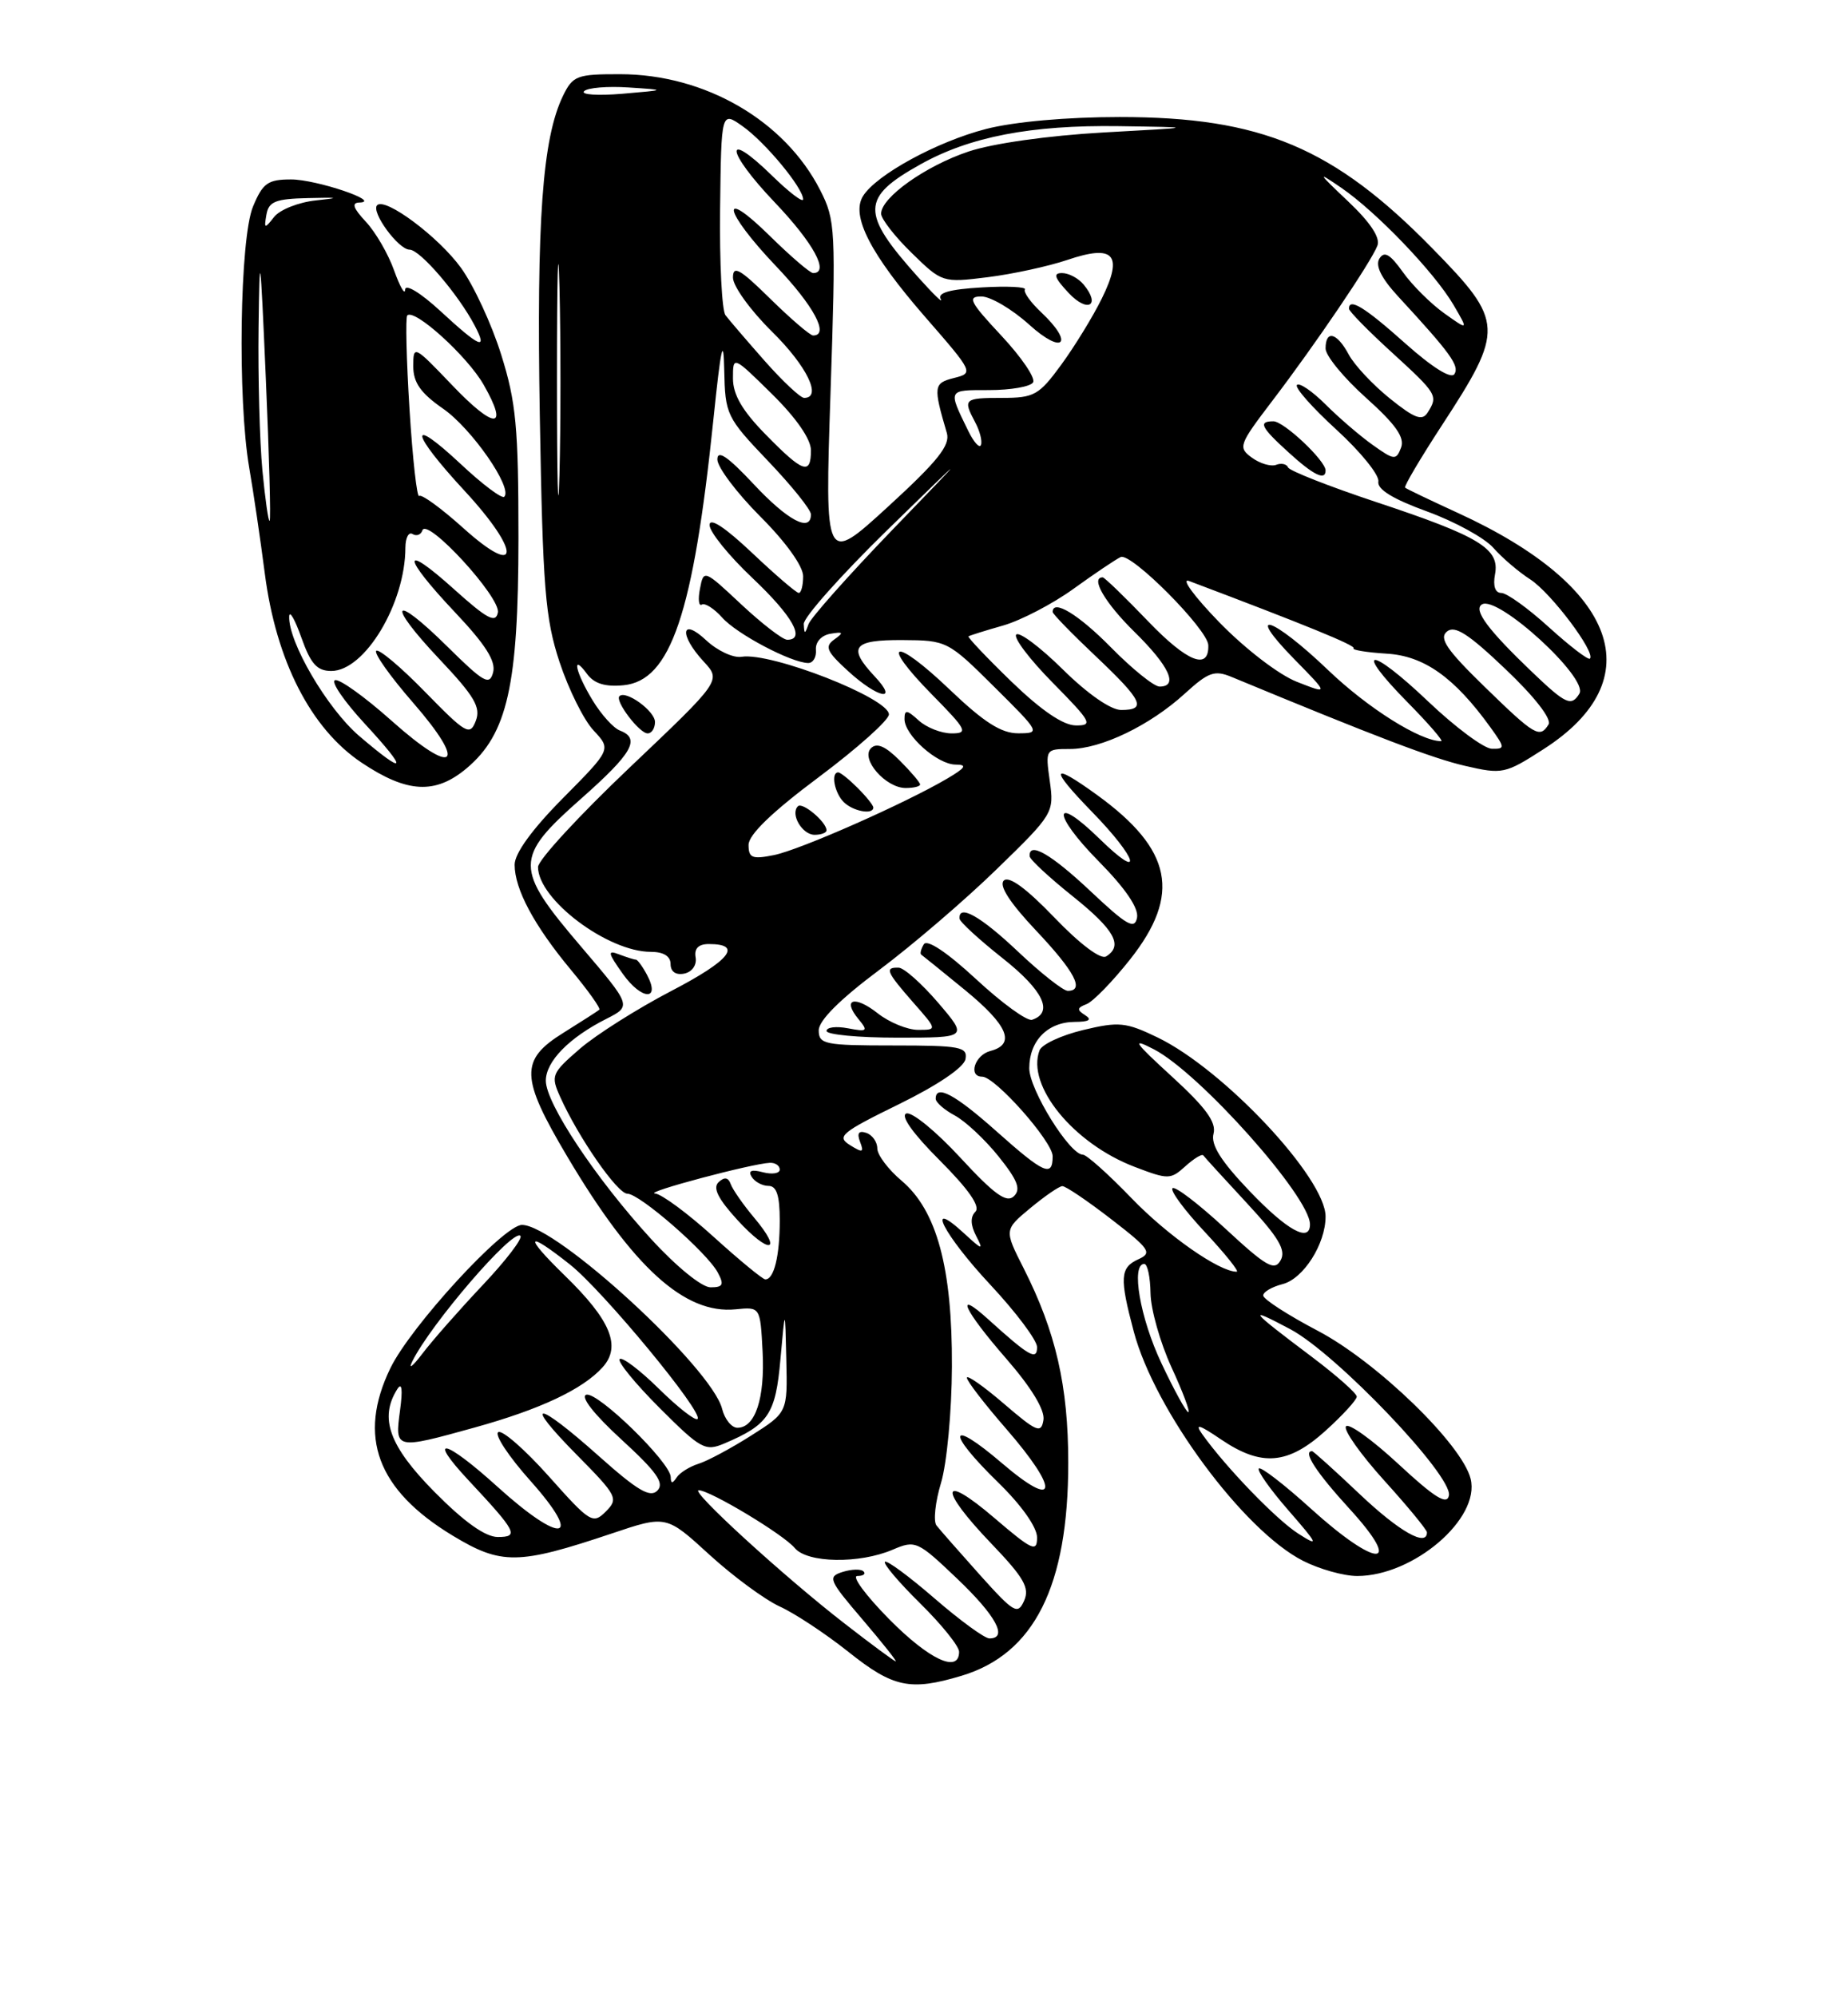 <?xml version="1.0" encoding="UTF-8" standalone="no"?>
<!DOCTYPE svg PUBLIC "-//W3C//DTD SVG 1.1//EN" "http://www.w3.org/Graphics/SVG/1.1/DTD/svg11.dtd" >
<svg xmlns="http://www.w3.org/2000/svg" xmlns:xlink="http://www.w3.org/1999/xlink" version="1.1" viewBox="0 0 237 256">
 <g >
 <path fill="currentColor"
d=" M 123.31 214.79 C 132.64 211.99 137.00 203.31 137.00 187.50 C 137.00 177.65 135.41 170.72 131.28 162.56 C 128.78 157.63 128.78 157.63 132.14 154.84 C 133.99 153.31 135.83 152.04 136.24 152.03 C 136.65 152.01 139.46 153.91 142.49 156.25 C 147.47 160.09 147.80 160.59 146.00 161.40 C 143.64 162.47 143.56 163.76 145.41 170.70 C 148.09 180.76 159.46 196.16 167.10 200.05 C 169.20 201.12 172.33 202.00 174.06 202.00 C 181.28 202.00 189.88 194.63 188.60 189.53 C 187.49 185.11 176.58 174.55 169.00 170.57 C 165.15 168.55 162.00 166.51 162.00 166.05 C 162.00 165.59 163.12 164.94 164.48 164.59 C 167.15 163.92 170.00 159.45 170.00 155.93 C 170.00 150.99 156.96 137.09 148.47 132.98 C 144.39 131.01 143.50 130.92 138.91 132.02 C 136.12 132.69 133.61 133.86 133.32 134.62 C 131.59 139.12 137.66 146.56 145.49 149.55 C 149.83 151.21 150.12 151.20 152.02 149.48 C 153.12 148.49 154.15 147.86 154.32 148.09 C 154.48 148.32 156.99 151.06 159.89 154.19 C 163.99 158.61 164.96 160.24 164.24 161.53 C 163.45 162.95 162.41 162.35 157.13 157.46 C 153.72 154.31 150.68 151.98 150.37 152.30 C 150.05 152.61 151.93 155.15 154.54 157.93 C 157.14 160.72 158.97 163.00 158.60 163.00 C 156.36 163.00 149.75 158.38 145.12 153.58 C 142.16 150.51 139.35 148.00 138.88 148.00 C 137.18 148.00 132.00 139.65 132.00 136.92 C 132.00 133.41 134.36 131.00 137.82 130.98 C 139.67 130.97 140.09 130.71 139.17 130.12 C 138.08 129.44 138.12 129.17 139.35 128.70 C 140.18 128.38 142.69 125.80 144.93 122.97 C 151.51 114.65 150.35 108.89 140.69 101.89 C 134.75 97.59 134.52 98.38 140.06 104.07 C 145.93 110.09 146.77 113.13 141.02 107.52 C 134.96 101.60 134.86 104.28 140.91 110.40 C 144.35 113.89 146.06 116.41 145.82 117.63 C 145.51 119.18 144.51 118.61 139.88 114.25 C 134.79 109.46 131.92 107.81 132.05 109.75 C 132.07 110.16 134.55 112.46 137.55 114.86 C 142.95 119.18 144.08 121.22 141.85 122.59 C 141.16 123.02 138.46 120.98 135.21 117.59 C 131.60 113.84 129.38 112.22 128.73 112.87 C 128.09 113.51 129.51 115.71 132.87 119.27 C 137.83 124.52 139.14 127.00 136.94 127.00 C 136.36 127.00 133.50 124.75 130.59 122.00 C 125.76 117.43 122.91 115.82 123.06 117.75 C 123.09 118.16 125.59 120.45 128.61 122.84 C 133.80 126.94 135.16 129.78 132.36 130.71 C 131.73 130.92 128.50 128.58 125.19 125.51 C 121.46 122.06 118.90 120.35 118.48 121.03 C 118.11 121.64 117.96 122.24 118.15 122.36 C 118.34 122.49 120.86 124.53 123.75 126.89 C 129.29 131.43 130.30 133.85 127.00 134.71 C 125.01 135.23 124.13 138.00 125.96 138.00 C 127.63 138.00 135.00 146.32 135.00 148.20 C 135.00 150.93 133.90 150.44 127.79 145.00 C 122.49 140.28 120.00 138.94 120.00 140.83 C 120.00 141.29 121.10 142.25 122.44 142.97 C 123.79 143.69 126.32 146.05 128.06 148.22 C 130.52 151.29 130.96 152.43 130.02 153.33 C 129.09 154.23 127.51 153.09 123.16 148.38 C 120.05 145.01 116.93 142.46 116.23 142.72 C 115.45 143.00 117.08 145.30 120.53 148.74 C 124.23 152.45 125.76 154.64 125.09 155.31 C 124.43 155.97 124.46 157.01 125.18 158.40 C 126.16 160.29 126.01 160.26 123.64 158.08 C 118.51 153.36 121.02 158.26 127.00 164.66 C 130.30 168.19 133.00 171.79 133.00 172.66 C 133.00 174.43 132.00 173.86 126.75 169.11 C 122.32 165.10 123.58 167.87 129.07 174.17 C 132.28 177.86 134.02 180.73 133.82 182.00 C 133.53 183.77 132.98 183.55 128.75 179.92 C 126.14 177.68 124.00 176.18 124.00 176.59 C 124.00 177.01 126.25 179.93 129.00 183.09 C 135.95 191.08 135.66 193.66 128.50 187.54 C 121.63 181.67 121.27 183.44 128.00 190.00 C 130.99 192.91 133.00 195.75 133.00 197.06 C 133.00 199.00 132.39 198.72 127.50 194.54 C 120.58 188.63 120.33 190.75 127.12 197.83 C 131.32 202.21 132.07 203.52 131.34 205.17 C 130.52 207.01 130.04 206.73 125.65 201.84 C 123.02 198.90 120.52 196.06 120.10 195.52 C 119.68 194.98 119.94 192.51 120.69 190.04 C 121.43 187.57 122.06 180.88 122.08 175.18 C 122.14 162.49 120.14 155.14 115.62 151.33 C 113.92 149.90 112.52 148.04 112.51 147.20 C 112.51 146.36 111.87 145.46 111.09 145.20 C 110.12 144.88 109.88 145.24 110.30 146.35 C 110.83 147.73 110.64 147.79 108.99 146.76 C 107.26 145.68 107.89 145.15 115.28 141.53 C 120.24 139.10 123.63 136.81 123.82 135.75 C 124.11 134.18 123.15 134.00 114.57 134.00 C 105.76 134.00 105.00 133.85 105.00 132.06 C 105.00 130.80 107.73 128.08 112.75 124.33 C 117.01 121.14 123.81 115.32 127.85 111.38 C 135.09 104.35 135.20 104.16 134.63 100.11 C 134.06 96.04 134.09 96.00 137.21 96.00 C 141.22 96.00 147.50 92.97 151.96 88.89 C 154.98 86.14 155.76 85.86 157.96 86.77 C 176.52 94.46 183.72 97.20 187.88 98.16 C 192.68 99.27 193.02 99.20 197.96 96.02 C 211.86 87.11 207.53 75.17 187.00 65.76 C 183.43 64.12 180.36 62.66 180.20 62.50 C 180.03 62.35 182.14 58.78 184.89 54.56 C 192.94 42.23 192.90 41.23 183.77 31.91 C 171.06 18.91 161.77 15.00 143.60 15.00 C 136.81 15.00 130.08 15.60 126.46 16.53 C 120.17 18.15 112.39 22.39 110.68 25.13 C 109.10 27.66 111.63 32.57 118.67 40.65 C 124.85 47.74 124.88 47.81 122.34 48.45 C 119.72 49.11 119.67 49.52 121.43 55.50 C 121.89 57.07 120.27 59.10 113.90 64.93 C 105.78 72.36 105.78 72.36 106.51 50.38 C 107.21 29.41 107.15 28.21 105.19 24.38 C 100.64 15.45 90.41 9.52 79.53 9.51 C 73.98 9.50 73.46 9.70 72.20 12.29 C 69.56 17.75 68.80 28.25 69.23 53.38 C 69.61 75.47 69.92 79.27 71.76 84.86 C 72.92 88.36 74.88 92.31 76.13 93.63 C 78.39 96.05 78.39 96.05 72.20 102.30 C 68.25 106.28 66.00 109.38 66.00 110.83 C 66.00 113.96 68.49 118.62 73.22 124.31 C 75.42 126.95 77.06 129.25 76.86 129.42 C 76.66 129.59 74.59 130.92 72.25 132.38 C 66.65 135.86 66.72 138.08 72.75 148.24 C 81.17 162.44 87.81 168.47 94.33 167.82 C 97.50 167.50 97.50 167.50 97.80 173.22 C 98.11 179.22 96.87 183.00 94.57 183.00 C 93.83 183.00 92.94 181.91 92.61 180.58 C 91.29 175.32 71.35 157.00 66.94 157.00 C 64.61 157.00 52.67 169.99 50.06 175.37 C 45.82 184.13 48.36 190.95 58.03 196.81 C 64.29 200.60 66.44 200.58 78.43 196.56 C 85.44 194.20 85.44 194.20 90.97 199.26 C 94.01 202.04 98.08 205.03 100.00 205.91 C 101.92 206.78 105.90 209.41 108.84 211.75 C 114.55 216.30 116.74 216.76 123.31 214.79 Z  M 120.32 128.53 C 118.22 126.08 115.94 124.05 115.25 124.03 C 113.43 123.98 113.66 124.54 117.10 128.47 C 120.21 132.00 120.21 132.00 117.74 132.00 C 116.38 132.00 114.06 131.05 112.58 129.89 C 109.59 127.53 107.95 128.03 110.11 130.64 C 111.37 132.16 111.23 132.27 108.75 131.80 C 107.24 131.51 106.00 131.66 106.00 132.14 C 106.00 132.61 110.08 133.00 115.07 133.00 C 124.14 133.00 124.14 133.00 120.32 128.53 Z  M 59.85 98.47 C 65.08 94.07 66.48 87.84 66.49 69.00 C 66.49 54.75 66.19 51.54 64.27 45.44 C 63.06 41.56 60.74 36.56 59.12 34.33 C 56.25 30.36 49.41 25.26 48.37 26.30 C 47.53 27.13 51.09 32.00 52.53 32.00 C 53.87 32.00 58.79 37.74 60.89 41.75 C 62.59 44.99 61.55 44.55 56.48 39.87 C 53.93 37.52 51.98 36.34 51.96 37.12 C 51.93 37.88 51.30 36.77 50.54 34.66 C 49.79 32.54 48.15 29.73 46.91 28.41 C 45.30 26.69 45.06 25.99 46.08 25.96 C 49.09 25.88 40.59 23.00 37.33 23.00 C 34.36 23.00 33.70 23.46 32.45 26.47 C 30.75 30.54 30.45 51.19 31.96 59.94 C 32.49 63.00 33.39 69.10 33.96 73.50 C 35.40 84.68 39.85 93.39 46.37 97.75 C 52.21 101.66 55.83 101.85 59.85 98.47 Z  M 108.39 208.15 C 100.69 202.21 88.42 191.00 89.61 191.01 C 91.07 191.02 100.49 196.68 101.92 198.41 C 103.53 200.35 110.21 200.46 114.50 198.62 C 117.40 197.38 117.68 197.51 122.75 202.34 C 127.75 207.10 129.31 210.00 126.89 210.00 C 126.27 210.00 123.11 207.69 119.85 204.87 C 116.59 202.05 113.73 199.94 113.49 200.18 C 113.24 200.42 115.29 202.83 118.02 205.52 C 120.76 208.22 123.00 211.00 123.00 211.71 C 123.00 214.52 119.16 212.73 114.00 207.50 C 111.01 204.47 109.19 202.00 109.95 202.00 C 110.71 202.00 111.07 201.73 110.74 201.41 C 110.42 201.08 109.21 201.12 108.06 201.48 C 106.11 202.10 106.27 202.50 110.61 207.57 C 113.16 210.56 115.08 212.97 114.87 212.94 C 114.67 212.91 111.75 210.76 108.39 208.15 Z  M 168.13 193.38 C 164.71 190.28 161.70 187.96 161.44 188.22 C 161.19 188.48 162.89 190.90 165.24 193.59 C 169.08 198.00 169.20 198.30 166.50 196.57 C 163.70 194.79 157.19 188.05 154.18 183.82 C 153.18 182.41 153.76 182.57 156.57 184.48 C 161.78 188.02 165.17 187.74 170.00 183.38 C 172.20 181.39 174.00 179.42 174.00 179.01 C 174.00 178.59 171.41 176.30 168.25 173.92 C 160.21 167.88 159.78 167.34 165.50 170.38 C 171.40 173.53 186.31 189.15 185.82 191.68 C 185.58 192.95 184.00 191.97 179.33 187.64 C 175.94 184.50 172.91 182.33 172.61 182.83 C 172.30 183.32 174.52 186.44 177.53 189.77 C 180.54 193.09 183.00 196.08 183.00 196.41 C 183.00 198.32 179.44 196.30 174.37 191.50 C 171.17 188.47 168.43 186.00 168.27 186.00 C 167.03 186.00 168.80 188.72 173.10 193.42 C 180.10 201.08 176.61 201.05 168.13 193.38 Z  M 55.72 191.22 C 49.91 185.35 48.61 181.75 50.95 178.05 C 51.54 177.11 51.67 178.07 51.30 180.80 C 50.63 185.79 50.66 185.80 60.87 182.97 C 69.27 180.64 74.72 178.08 77.28 175.25 C 79.71 172.56 78.33 169.22 72.42 163.48 C 67.11 158.31 67.45 157.60 73.10 162.08 C 77.35 165.45 90.26 181.07 89.46 181.87 C 89.18 182.15 86.95 180.41 84.50 178.00 C 82.05 175.59 79.78 173.88 79.47 174.20 C 79.16 174.51 81.46 177.33 84.58 180.45 C 89.86 185.73 90.45 186.05 92.88 185.02 C 98.57 182.61 99.47 181.26 100.09 174.21 C 100.69 167.50 100.69 167.50 100.84 174.27 C 101.00 181.04 101.00 181.04 96.32 184.01 C 93.75 185.64 90.71 187.27 89.57 187.62 C 88.43 187.98 87.17 188.77 86.77 189.38 C 86.24 190.19 86.03 190.17 86.02 189.32 C 85.99 187.44 76.60 178.30 75.18 178.77 C 74.41 179.03 76.23 181.33 79.70 184.51 C 84.22 188.65 85.24 190.09 84.31 191.05 C 83.38 192.01 81.76 191.05 76.81 186.64 C 68.73 179.43 66.92 179.34 74.00 186.50 C 79.16 191.72 79.34 192.09 77.69 193.74 C 76.04 195.39 75.67 195.16 70.39 189.23 C 67.33 185.80 64.41 183.25 63.90 183.56 C 63.38 183.88 65.25 186.70 68.04 189.82 C 74.92 197.54 72.08 198.05 63.82 190.58 C 57.02 184.42 54.63 183.90 60.12 189.77 C 66.26 196.34 66.60 197.00 63.84 197.00 C 62.24 197.00 59.53 195.07 55.72 191.22 Z  M 148.96 174.75 C 146.21 168.95 145.01 162.00 146.75 162.00 C 147.16 162.00 147.52 163.69 147.55 165.75 C 147.58 167.81 148.79 172.09 150.24 175.25 C 151.70 178.41 152.67 181.00 152.40 181.00 C 152.13 181.00 150.58 178.19 148.96 174.75 Z  M 52.87 174.50 C 55.23 169.71 65.79 157.45 66.74 158.40 C 67.06 158.72 64.87 161.58 61.88 164.74 C 58.89 167.91 55.42 171.85 54.17 173.50 C 52.91 175.15 52.33 175.60 52.87 174.50 Z  M 83.45 158.75 C 76.40 151.05 70.00 141.42 70.00 138.52 C 70.00 136.05 72.98 133.00 77.76 130.59 C 81.01 128.94 81.01 128.94 74.51 121.32 C 65.93 111.27 65.93 109.96 74.50 102.39 C 81.11 96.55 82.18 94.67 79.51 93.64 C 78.68 93.33 77.11 91.59 76.01 89.78 C 73.79 86.15 73.26 83.60 75.29 86.39 C 76.20 87.62 77.61 88.06 79.97 87.83 C 86.01 87.24 88.91 78.69 91.49 53.78 C 92.45 44.47 92.79 42.93 92.88 47.41 C 93.00 53.15 93.16 53.49 98.50 59.09 C 101.53 62.26 104.00 65.33 104.00 65.93 C 104.00 68.30 101.03 66.74 96.64 62.04 C 93.33 58.51 92.00 57.60 92.00 58.89 C 92.00 59.88 94.48 63.17 97.50 66.20 C 100.76 69.45 103.00 72.57 103.00 73.85 C 103.00 75.03 102.75 76.00 102.44 76.00 C 102.13 76.00 99.43 73.68 96.44 70.85 C 92.96 67.57 91.00 66.28 91.00 67.30 C 91.00 68.17 93.47 71.23 96.50 74.09 C 101.65 78.96 103.36 82.00 100.96 82.00 C 100.38 82.00 97.74 79.96 95.08 77.48 C 90.30 73.00 90.24 72.98 89.77 75.45 C 89.50 76.82 89.61 77.74 90.01 77.49 C 90.41 77.25 91.58 78.00 92.62 79.16 C 94.48 81.26 101.45 84.94 103.64 84.98 C 104.27 84.99 104.72 84.23 104.64 83.29 C 104.56 82.29 105.34 81.43 106.50 81.23 C 108.16 80.95 108.24 81.07 107.00 81.96 C 105.73 82.87 106.00 83.49 108.77 86.02 C 112.60 89.52 115.34 90.06 112.17 86.69 C 108.66 82.94 109.38 82.00 115.75 82.04 C 121.42 82.07 121.59 82.16 127.50 88.03 C 133.42 93.90 133.46 93.98 130.59 93.99 C 128.42 94.00 126.19 92.58 121.79 88.38 C 114.61 81.53 112.68 82.07 119.52 89.02 C 123.99 93.56 124.22 94.00 122.04 94.00 C 120.73 94.00 118.83 93.26 117.83 92.35 C 116.29 90.95 116.00 90.93 116.00 92.17 C 116.00 94.24 120.23 98.00 122.56 98.00 C 124.08 98.01 123.85 98.39 121.50 99.78 C 116.11 102.96 102.57 108.94 99.25 109.60 C 96.47 110.16 96.00 109.97 96.00 108.29 C 96.00 106.99 99.01 104.08 105.00 99.61 C 109.95 95.91 114.00 92.29 114.00 91.57 C 114.00 89.48 98.88 83.57 95.11 84.18 C 94.04 84.36 92.01 83.41 90.58 82.08 C 87.33 79.03 87.05 81.34 90.25 84.80 C 92.50 87.23 92.50 87.23 80.75 98.38 C 74.29 104.51 69.00 110.24 69.00 111.13 C 69.00 115.28 77.94 122.00 83.46 122.00 C 85.10 122.00 86.00 122.56 86.00 123.57 C 86.00 124.54 86.67 125.01 87.75 124.79 C 88.76 124.58 89.38 123.70 89.21 122.71 C 89.01 121.57 89.58 121.00 90.90 121.00 C 95.30 121.00 93.64 123.09 86.12 127.00 C 81.76 129.27 76.47 132.61 74.37 134.42 C 70.73 137.57 70.61 137.86 71.85 140.61 C 74.20 145.83 79.18 153.00 80.46 153.00 C 82.03 153.00 90.68 160.54 92.05 163.10 C 92.89 164.66 92.73 165.00 91.12 165.00 C 90.00 165.00 86.72 162.33 83.45 158.75 Z  M 82.97 124.94 C 82.40 123.87 81.76 123.00 81.55 123.00 C 81.34 123.00 80.36 122.69 79.38 122.32 C 77.87 121.74 77.95 122.12 79.88 124.83 C 82.29 128.22 84.77 128.31 82.97 124.94 Z  M 106.00 106.43 C 106.00 105.36 102.91 102.76 102.33 103.34 C 101.32 104.34 102.88 107.00 104.47 107.00 C 105.31 107.00 106.00 106.74 106.00 106.43 Z  M 112.00 103.50 C 112.00 103.22 111.10 102.10 110.00 101.00 C 108.90 99.90 107.78 99.00 107.50 99.00 C 106.53 99.00 107.01 101.61 108.20 102.80 C 109.39 103.99 112.00 104.47 112.00 103.50 Z  M 118.00 100.55 C 118.00 100.30 116.82 98.91 115.38 97.47 C 113.54 95.63 112.44 95.16 111.70 95.90 C 110.33 97.27 113.58 101.00 116.15 101.00 C 117.17 101.00 118.00 100.80 118.00 100.55 Z  M 84.00 92.54 C 84.00 91.13 80.25 88.42 79.44 89.23 C 78.83 89.83 81.99 94.00 83.06 94.00 C 83.58 94.00 84.00 93.34 84.00 92.54 Z  M 91.50 158.51 C 88.20 155.52 84.83 153.03 84.00 152.97 C 82.46 152.85 96.49 149.12 98.75 149.04 C 99.44 149.02 100.00 149.41 100.00 149.91 C 100.00 150.40 99.03 150.56 97.84 150.25 C 96.37 149.86 95.91 150.05 96.40 150.84 C 96.80 151.48 97.77 152.00 98.56 152.00 C 99.60 152.00 100.00 153.24 100.00 156.42 C 100.00 160.99 99.26 164.02 98.14 163.98 C 97.79 163.96 94.80 161.50 91.50 158.51 Z  M 96.72 156.08 C 95.33 154.43 93.98 152.49 93.72 151.79 C 93.40 150.90 92.91 150.82 92.16 151.52 C 91.38 152.24 92.08 153.65 94.58 156.38 C 98.66 160.83 100.50 160.57 96.72 156.08 Z  M 160.23 152.64 C 156.57 148.81 155.26 146.72 155.63 145.31 C 156.01 143.84 154.65 141.97 150.32 138.01 C 145.40 133.51 145.04 132.97 147.98 134.49 C 153.84 137.52 168.00 153.39 168.00 156.93 C 168.00 159.33 165.06 157.70 160.23 152.64 Z  M 183.15 89.90 C 175.62 82.74 173.45 82.85 180.52 90.02 C 183.22 92.76 185.16 95.00 184.83 95.00 C 182.16 95.00 175.44 90.78 170.34 85.90 C 163.16 79.03 159.47 77.84 166.00 84.50 C 170.42 89.00 170.42 89.00 166.32 87.39 C 164.00 86.48 159.68 83.16 156.36 79.75 C 153.14 76.43 151.40 74.06 152.50 74.47 C 167.43 80.10 173.92 82.75 173.59 83.09 C 173.37 83.31 175.27 83.62 177.82 83.78 C 182.64 84.06 186.52 86.82 191.16 93.25 C 193.03 95.85 193.03 96.00 191.32 95.97 C 190.32 95.95 186.64 93.22 183.15 89.90 Z  M 190.37 88.00 C 185.54 83.30 184.52 81.81 185.56 80.95 C 186.57 80.11 188.32 81.23 193.09 85.78 C 196.81 89.31 199.02 92.16 198.60 92.85 C 197.47 94.67 196.86 94.32 190.37 88.00 Z  M 129.71 87.36 C 126.52 84.27 124.05 81.66 124.21 81.56 C 124.37 81.45 126.37 80.82 128.66 80.17 C 130.95 79.51 135.00 77.40 137.66 75.48 C 140.32 73.56 143.05 71.72 143.72 71.40 C 145.04 70.76 154.90 80.68 154.96 82.69 C 155.07 85.97 152.27 84.86 147.26 79.65 C 144.28 76.54 141.64 74.00 141.42 74.00 C 139.80 74.00 141.71 77.28 145.50 81.00 C 149.97 85.39 151.17 88.00 148.71 88.00 C 148.00 88.00 145.21 85.75 142.50 83.00 C 138.33 78.76 135.00 76.74 135.00 78.44 C 135.00 78.69 137.47 81.23 140.50 84.09 C 146.54 89.80 147.11 91.00 143.78 91.00 C 142.45 91.00 139.46 88.92 136.31 85.81 C 133.41 82.95 130.73 80.94 130.33 81.33 C 129.94 81.73 132.05 84.51 135.02 87.52 C 139.97 92.54 140.22 93.00 137.97 92.98 C 136.34 92.97 133.52 91.04 129.71 87.36 Z  M 196.50 86.15 C 190.82 80.72 188.92 78.17 190.05 77.47 C 192.06 76.23 203.77 86.94 202.55 88.91 C 201.52 90.59 200.80 90.26 196.50 86.15 Z  M 198.65 80.40 C 195.99 77.98 193.24 76.00 192.54 76.00 C 191.75 76.00 191.45 75.11 191.73 73.62 C 192.36 70.33 189.78 68.76 176.55 64.37 C 170.47 62.35 165.36 60.34 165.19 59.91 C 165.01 59.47 164.32 59.32 163.66 59.58 C 162.99 59.83 161.59 59.42 160.55 58.66 C 158.75 57.35 158.88 57.01 163.16 51.39 C 168.67 44.17 175.84 33.59 176.65 31.48 C 177.04 30.46 175.73 28.49 172.87 25.79 C 168.96 22.09 168.86 21.91 172.00 24.06 C 176.53 27.16 183.98 34.93 186.42 39.10 C 188.33 42.37 188.33 42.37 185.21 40.15 C 183.49 38.92 181.10 36.55 179.91 34.87 C 178.26 32.56 177.53 32.14 176.90 33.15 C 176.35 34.05 177.16 35.67 179.31 38.00 C 186.01 45.26 187.19 46.88 186.53 47.94 C 186.12 48.62 183.71 47.12 180.23 44.02 C 175.02 39.37 173.00 38.13 173.00 39.57 C 173.00 39.89 175.47 42.41 178.50 45.17 C 184.33 50.50 184.46 50.72 183.09 52.88 C 182.39 53.99 181.42 53.63 178.25 51.08 C 176.06 49.32 173.69 46.79 172.97 45.44 C 171.46 42.62 170.00 42.24 170.00 44.67 C 170.00 45.59 172.33 48.43 175.18 50.98 C 179.01 54.41 180.18 56.08 179.68 57.38 C 179.05 59.02 178.81 59.00 176.03 57.02 C 174.40 55.86 171.68 53.52 169.99 51.83 C 168.29 50.14 166.65 49.02 166.33 49.34 C 166.01 49.66 168.29 52.24 171.39 55.07 C 174.50 57.91 176.91 60.90 176.77 61.71 C 176.59 62.71 178.60 63.95 183.00 65.55 C 186.57 66.85 190.40 68.95 191.51 70.21 C 192.61 71.47 194.75 73.30 196.26 74.27 C 198.93 76.00 204.69 83.66 203.90 84.42 C 203.68 84.63 201.32 82.82 198.65 80.40 Z  M 170.00 60.30 C 170.00 59.04 164.65 54.00 163.31 54.00 C 161.33 54.00 161.69 54.75 165.25 57.98 C 168.46 60.91 170.00 61.66 170.00 60.30 Z  M 103.08 79.98 C 103.04 79.15 107.84 73.75 113.75 67.98 C 124.50 57.50 124.50 57.50 114.36 68.00 C 108.79 73.78 103.99 79.17 103.69 80.00 C 103.22 81.32 103.15 81.32 103.08 79.98 Z  M 71.43 48.50 C 71.43 35.30 71.57 30.04 71.75 36.81 C 71.92 43.58 71.92 54.38 71.75 60.81 C 71.57 67.24 71.43 61.70 71.43 48.50 Z  M 98.21 55.71 C 95.20 52.65 94.00 50.59 94.00 48.50 C 94.00 45.58 94.00 45.58 99.00 50.50 C 102.11 53.56 104.00 56.29 104.00 57.71 C 104.00 60.94 103.00 60.60 98.21 55.71 Z  M 124.17 55.22 C 121.56 49.87 121.50 50.00 126.83 50.00 C 129.61 50.00 132.16 49.56 132.49 49.01 C 132.83 48.47 130.99 45.77 128.41 43.01 C 124.37 38.69 124.02 38.00 125.86 38.00 C 127.03 38.00 129.80 39.63 132.00 41.62 C 136.35 45.55 137.81 44.05 133.53 40.03 C 132.17 38.75 131.23 37.44 131.44 37.10 C 131.65 36.77 129.15 36.65 125.90 36.84 C 121.78 37.08 120.19 37.53 120.65 38.34 C 121.01 38.98 119.69 37.70 117.72 35.50 C 110.36 27.28 110.40 25.33 118.02 21.08 C 124.38 17.52 132.22 16.01 143.50 16.17 C 153.50 16.32 153.50 16.32 141.50 16.98 C 134.43 17.38 127.33 18.38 124.22 19.42 C 118.71 21.26 113.00 25.31 113.00 27.39 C 113.00 28.05 114.76 30.32 116.92 32.42 C 120.81 36.22 120.88 36.25 126.67 35.53 C 129.88 35.13 134.47 34.13 136.87 33.32 C 142.88 31.28 144.08 32.62 141.31 38.25 C 140.16 40.59 137.81 44.41 136.10 46.75 C 133.24 50.66 132.63 51.00 128.49 51.00 C 123.63 51.00 123.47 51.14 125.06 54.12 C 125.65 55.22 125.99 56.52 125.81 57.02 C 125.64 57.52 124.90 56.71 124.17 55.22 Z  M 138.97 36.47 C 138.30 35.66 137.06 35.00 136.20 35.00 C 135.02 35.00 135.23 35.61 137.06 37.56 C 139.49 40.15 141.21 39.17 138.97 36.47 Z  M 98.06 46.25 C 95.76 43.64 93.50 41.01 93.04 40.40 C 92.58 39.80 92.27 33.66 92.35 26.77 C 92.50 14.24 92.50 14.24 95.25 16.19 C 98.16 18.25 103.00 24.10 103.00 25.55 C 103.00 26.02 101.21 24.66 99.02 22.52 C 92.76 16.41 93.04 19.31 99.34 25.92 C 104.33 31.15 106.43 35.00 104.28 35.00 C 103.89 35.00 101.42 32.88 98.78 30.29 C 92.14 23.74 92.76 27.01 99.50 34.09 C 104.36 39.18 106.41 43.00 104.28 43.00 C 103.89 43.00 101.42 40.88 98.78 38.29 C 94.90 34.47 94.00 33.95 94.00 35.58 C 94.00 36.68 96.25 39.79 99.00 42.50 C 103.49 46.92 105.47 51.00 103.13 51.00 C 102.65 51.00 100.37 48.86 98.06 46.25 Z  M 74.91 11.69 C 75.35 11.24 77.92 11.03 80.61 11.21 C 85.50 11.53 85.50 11.53 79.80 12.02 C 76.66 12.28 74.46 12.14 74.91 11.69 Z  M 46.04 94.31 C 41.95 90.80 36.94 82.24 37.09 79.00 C 37.13 78.17 37.83 79.41 38.66 81.75 C 39.85 85.10 40.66 86.00 42.49 86.00 C 46.78 86.00 51.98 77.35 51.99 70.19 C 52.00 68.92 52.41 68.14 52.91 68.45 C 53.42 68.76 53.98 68.55 54.17 67.98 C 54.75 66.25 64.23 76.58 63.85 78.51 C 63.57 79.92 62.48 79.34 58.25 75.54 C 51.42 69.39 51.50 71.23 58.38 78.51 C 62.25 82.60 63.62 84.75 63.24 86.18 C 62.79 87.91 62.06 87.50 57.39 82.89 C 50.28 75.86 49.45 77.18 56.38 84.51 C 60.84 89.23 61.69 90.66 61.02 92.39 C 60.27 94.35 59.79 94.08 54.51 88.68 C 51.38 85.47 48.56 83.11 48.25 83.42 C 47.94 83.73 50.06 86.72 52.97 90.06 C 60.03 98.17 58.33 99.61 50.23 92.39 C 46.80 89.33 43.53 86.99 42.97 87.18 C 42.40 87.37 44.12 89.88 46.78 92.76 C 52.44 98.89 52.14 99.52 46.04 94.31 Z  M 59.39 67.66 C 56.57 65.13 54.04 63.29 53.76 63.57 C 53.48 63.86 52.92 58.86 52.52 52.48 C 52.12 46.10 51.99 40.67 52.23 40.43 C 53.16 39.51 59.95 45.67 62.03 49.32 C 65.32 55.09 63.44 55.09 57.93 49.31 C 53.10 44.26 53.00 44.21 53.00 46.94 C 53.00 49.04 53.94 50.38 56.82 52.38 C 60.48 54.91 65.79 62.55 64.67 63.67 C 64.37 63.96 61.85 62.07 59.07 59.46 C 52.27 53.11 52.61 55.39 59.58 62.91 C 66.87 70.79 66.73 74.27 59.39 67.66 Z  M 33.65 60.27 C 33.30 56.55 33.08 48.33 33.16 42.00 C 33.29 31.54 33.38 32.13 34.09 48.48 C 34.52 58.37 34.75 66.59 34.58 66.75 C 34.42 66.91 34.01 63.99 33.65 60.27 Z  M 34.17 27.50 C 34.46 25.83 35.35 25.48 39.51 25.39 C 43.50 25.29 43.70 25.35 40.50 25.69 C 38.30 25.92 35.90 26.87 35.16 27.80 C 33.93 29.37 33.85 29.34 34.17 27.50 Z "/>
</g>
</svg>